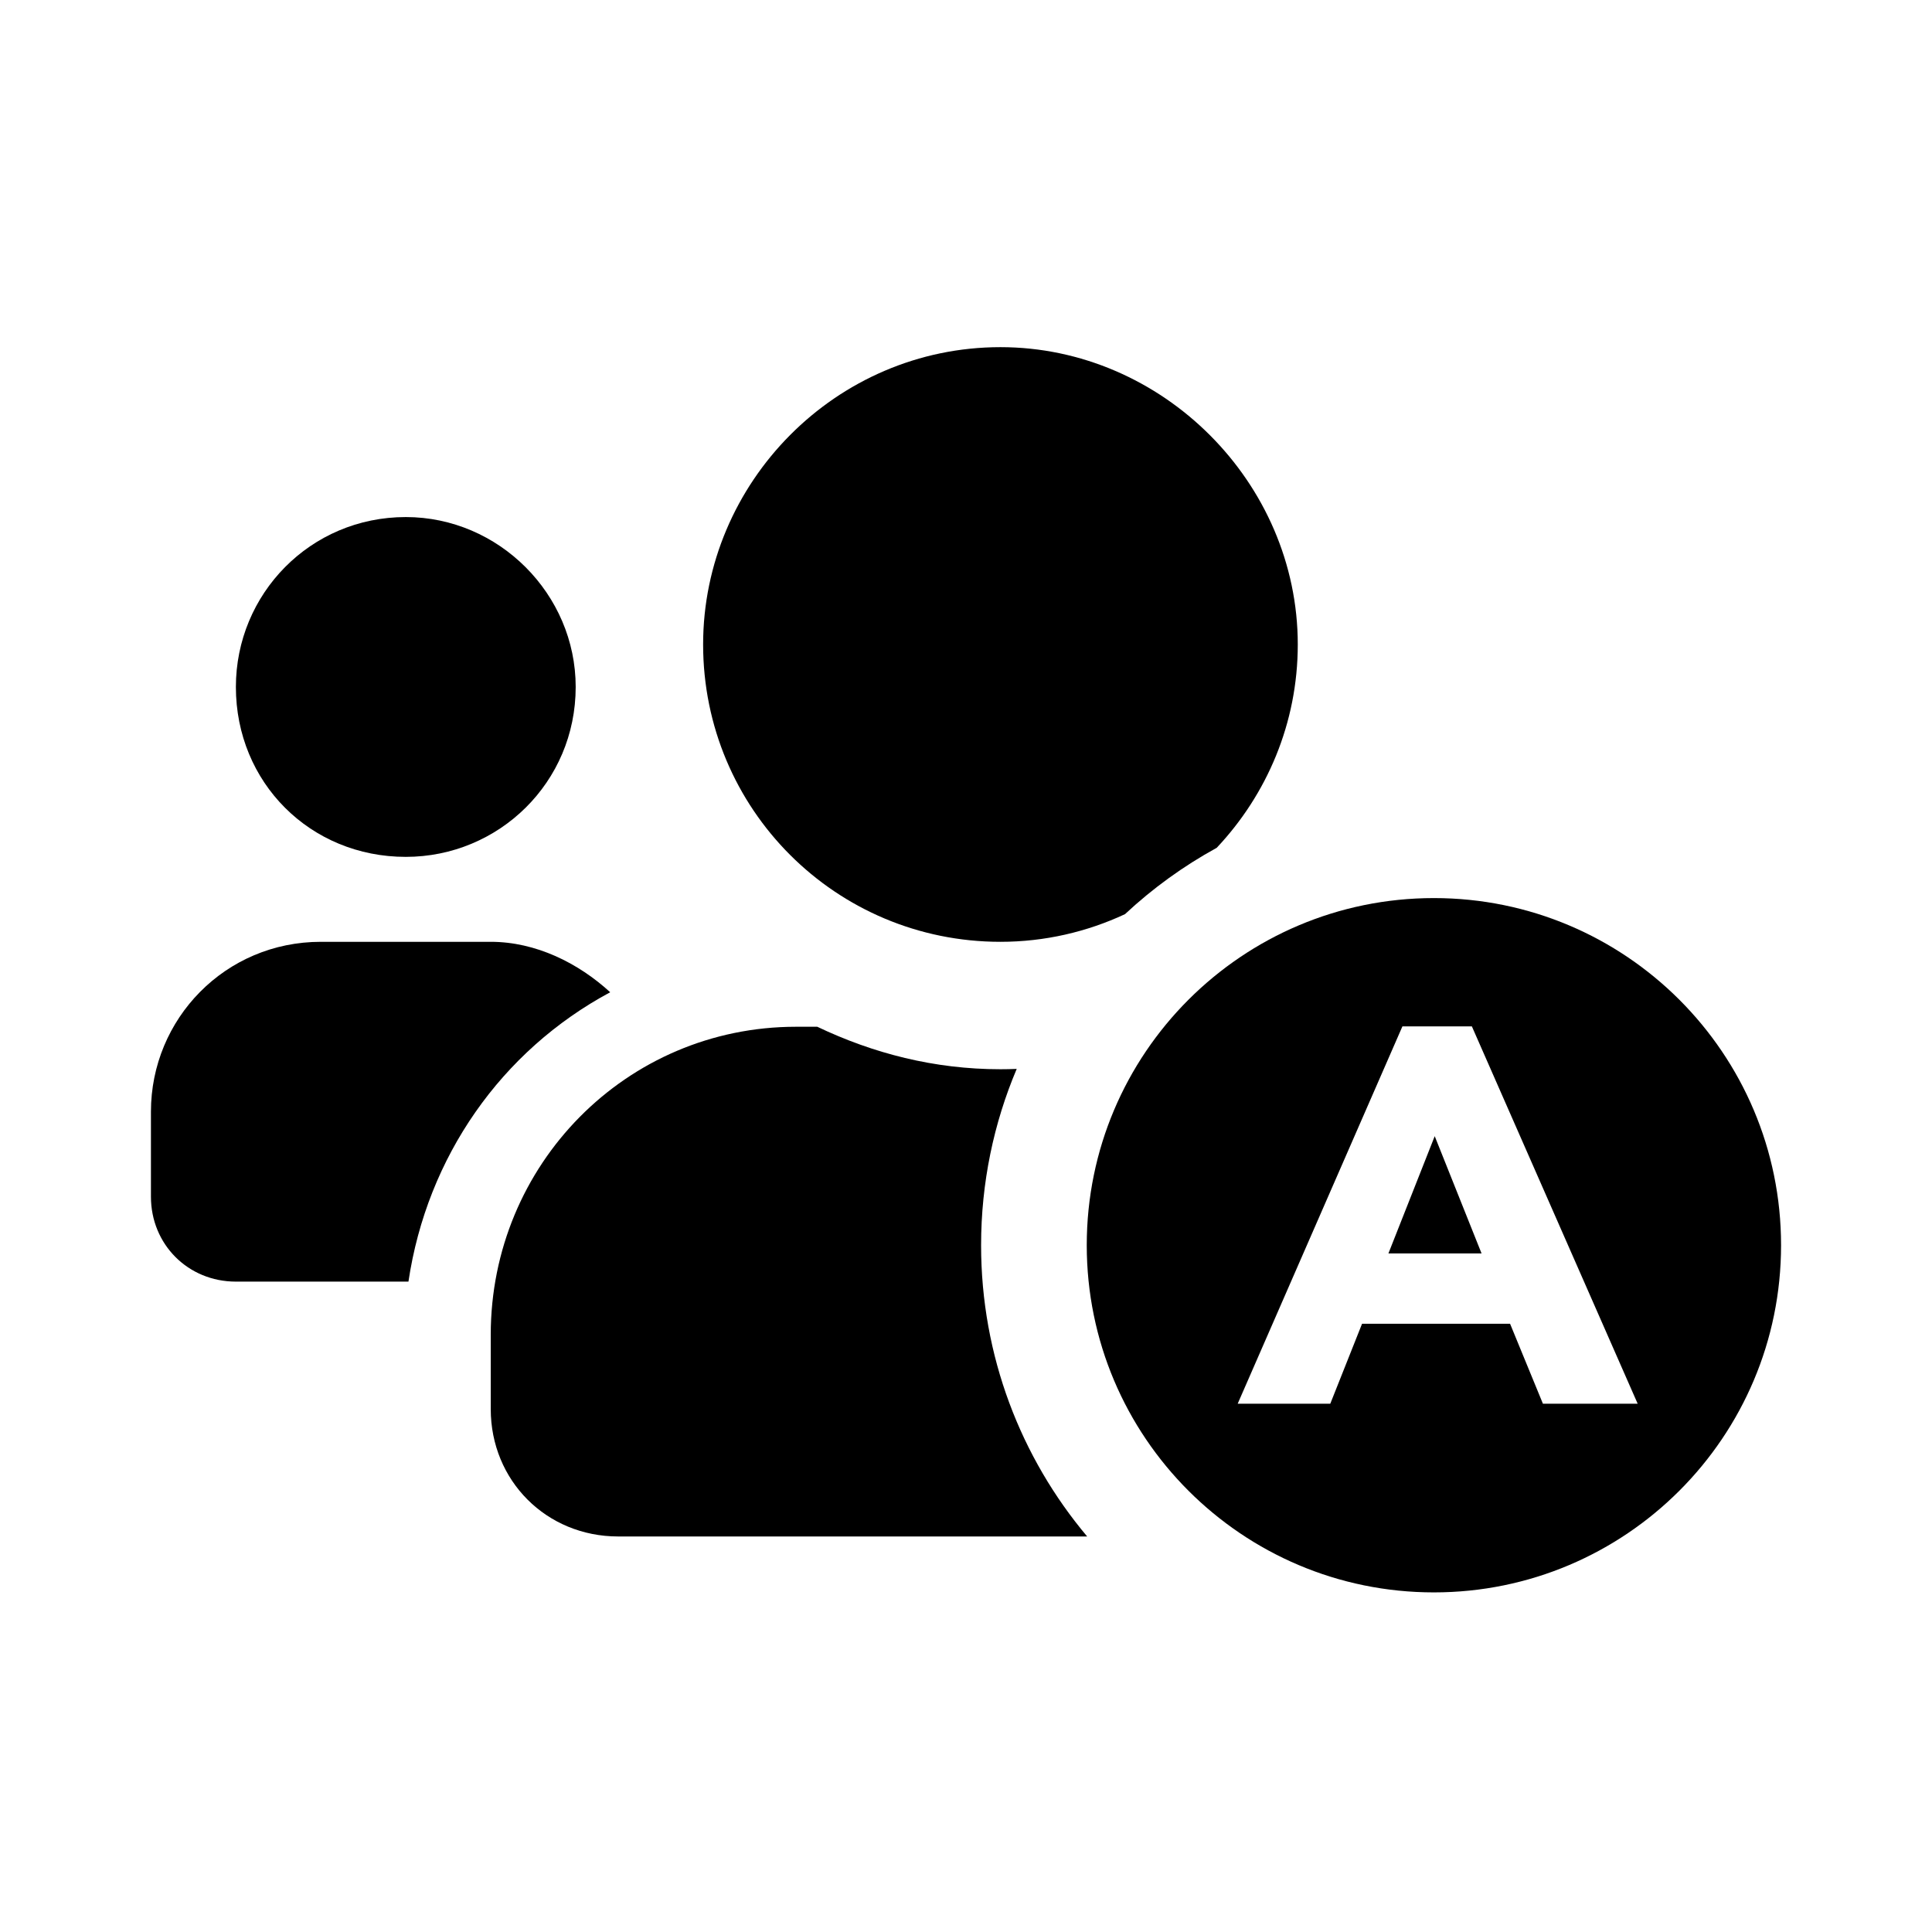 <svg width="256" height="256" viewBox="0 0 256 256" fill="none" xmlns="http://www.w3.org/2000/svg">
<path d="M132.564 124.795C110.755 124.795 93.167 107.207 93.167 85.397C93.167 63.94 110.755 46 132.564 46C154.022 46 171.962 63.94 171.962 85.397C171.962 95.833 167.854 105.302 161.219 112.34C156.802 114.76 152.722 117.719 149.068 121.13C144.025 123.482 138.426 124.795 132.564 124.795Z" fill="currentColor"/>
<path d="M53.769 113.539C41.106 113.539 31.256 103.689 31.256 91.026C31.256 78.714 41.106 68.513 53.769 68.513C66.081 68.513 76.282 78.714 76.282 91.026C76.282 103.689 66.081 113.539 53.769 113.539Z" fill="currentColor"/>
<path d="M134.72 141.634C131.681 148.815 130 156.711 130 165C130 179.696 135.283 193.158 144.055 203.59H81.91C72.413 203.59 65.026 196.203 65.026 186.705V176.856C65.026 154.343 82.966 136.051 105.478 136.051H108.293C115.68 139.569 123.77 141.68 132.564 141.68C133.285 141.68 134.004 141.664 134.72 141.634Z" fill="currentColor"/>
<path d="M80.855 131.478C66.433 139.217 56.583 153.288 54.121 169.821H31.256C24.925 169.821 20 164.896 20 158.564V147.308C20 134.996 29.849 124.795 42.513 124.795H65.026C71.006 124.795 76.634 127.609 80.855 131.478Z" fill="currentColor"/>
<path d="M190.108 150.548L183.973 166.085H196.314L190.108 150.548Z" fill="currentColor"/>
<path fill-rule="evenodd" clip-rule="evenodd" d="M236 165C236 190.405 215.405 211 190 211C164.595 211 144 190.405 144 165C144 139.595 164.595 119 190 119C215.405 119 236 139.595 236 165ZM185.828 136H195.03L217 186H204.445L200.094 175.407H180.478L176.269 186H164L185.828 136Z" fill="currentColor"/>
</svg>
